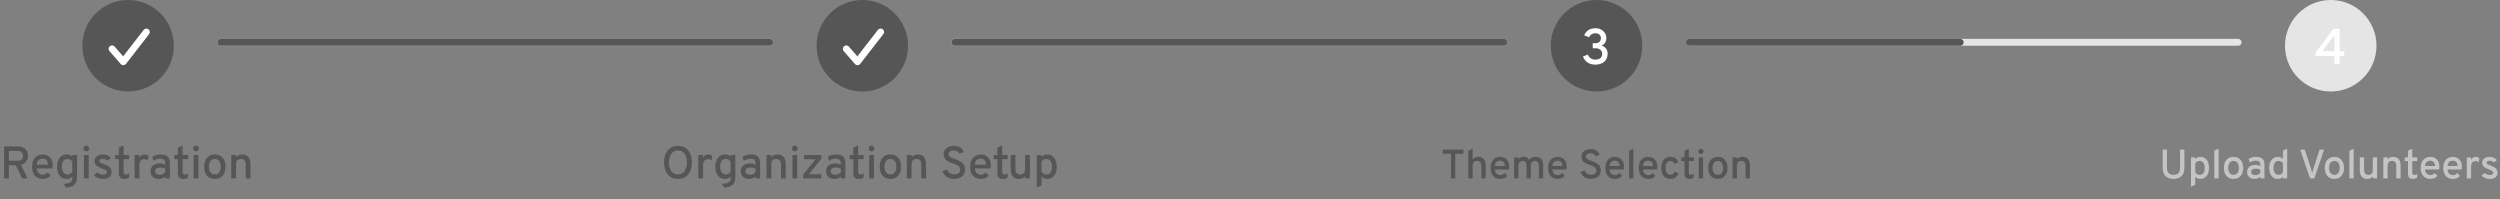 <svg width="1093" height="87" viewBox="0 0 1093 87" fill="none" xmlns="http://www.w3.org/2000/svg">
<rect x="0" y="0" width="1093" height="87" fill="#808080" stroke="none"/>
<circle cx="698" cy="20" r="20" fill="#565656"/>
<path d="M697.468 28.264C696.148 28.264 695.026 27.949 694.102 27.318C693.178 26.687 692.496 25.822 692.056 24.722L694.19 23.864C694.835 25.331 695.928 26.064 697.468 26.064C698.348 26.064 699.067 25.859 699.624 25.448C700.196 25.023 700.482 24.392 700.482 23.556C700.482 22.837 700.233 22.251 699.734 21.796C699.25 21.327 698.517 21.092 697.534 21.092H696.346V18.892H697.534C698.253 18.892 698.825 18.701 699.25 18.32C699.69 17.924 699.91 17.418 699.91 16.802C699.91 16.083 699.697 15.526 699.272 15.13C698.847 14.734 698.245 14.536 697.468 14.536C696.236 14.536 695.327 15.115 694.74 16.274L692.606 15.46C692.973 14.492 693.581 13.729 694.432 13.172C695.283 12.615 696.317 12.336 697.534 12.336C698.913 12.336 700.049 12.754 700.944 13.59C701.839 14.411 702.286 15.409 702.286 16.582C702.286 18.137 701.626 19.251 700.306 19.926C702.007 20.601 702.858 21.781 702.858 23.468C702.858 24.979 702.359 26.159 701.362 27.01C700.365 27.846 699.067 28.264 697.468 28.264Z" fill="white"/>
<circle cx="1019" cy="20" r="20" fill="#E5E5E5"/>
<path d="M1020.6 28V24.502H1012.31V23.028L1020.18 12.6H1022.89V22.39H1024.89V24.502H1022.89V28H1020.6ZM1020.6 22.39V15.372L1015.34 22.39H1020.6Z" fill="white"/>
<path d="M1.8 78V64H7.7C9.287 64 10.433 64.393 11.14 65.18C11.86 65.967 12.22 66.953 12.22 68.14C12.22 69.033 11.96 69.853 11.44 70.6C10.933 71.333 10.18 71.833 9.18 72.1L12.06 78H9.68L6.92 72.28H3.88V78H1.8ZM3.88 70.28H7.74C8.54 70.28 9.127 70.08 9.5 69.68C9.873 69.267 10.06 68.753 10.06 68.14C10.06 67.553 9.88 67.053 9.52 66.64C9.173 66.213 8.58 66 7.74 66H3.88V70.28ZM18.648 78.24C17.221 78.24 16.088 77.767 15.248 76.82C14.421 75.86 14.008 74.547 14.008 72.88C14.008 71.213 14.428 69.907 15.268 68.96C16.108 68.013 17.235 67.54 18.648 67.54C19.928 67.54 20.981 67.947 21.808 68.76C22.634 69.573 23.048 70.76 23.048 72.32C23.048 72.893 23.021 73.34 22.968 73.66H16.088C16.101 74.473 16.361 75.133 16.868 75.64C17.388 76.147 17.988 76.4 18.668 76.4C19.548 76.4 20.255 76.053 20.788 75.36L22.148 76.76C21.321 77.747 20.154 78.24 18.648 78.24ZM16.088 71.98H20.968C20.954 71.1 20.721 70.447 20.268 70.02C19.814 69.593 19.274 69.38 18.648 69.38C17.941 69.38 17.348 69.593 16.868 70.02C16.401 70.433 16.141 71.087 16.088 71.98ZM28.865 82L27.825 80.4C29.239 80.32 30.219 80.08 30.765 79.68C31.325 79.293 31.605 78.76 31.605 78.08V77.18C31.032 77.887 30.212 78.24 29.145 78.24C27.919 78.24 26.912 77.78 26.125 76.86C25.339 75.927 24.945 74.6 24.945 72.88C24.945 71.227 25.332 69.927 26.105 68.98C26.892 68.02 27.919 67.54 29.185 67.54C30.185 67.54 30.992 67.86 31.605 68.5V67.78H33.685V77.34C33.685 78.913 33.292 80.053 32.505 80.76C31.719 81.467 30.505 81.88 28.865 82ZM29.525 76.28C30.432 76.28 31.125 75.88 31.605 75.08V70.66C31.392 70.313 31.092 70.033 30.705 69.82C30.332 69.607 29.939 69.5 29.525 69.5C28.712 69.5 28.092 69.793 27.665 70.38C27.239 70.953 27.025 71.787 27.025 72.88C27.025 73.92 27.245 74.747 27.685 75.36C28.139 75.973 28.752 76.28 29.525 76.28ZM38.616 65.82C38.376 66.06 38.082 66.18 37.736 66.18C37.389 66.18 37.089 66.06 36.836 65.82C36.596 65.567 36.476 65.267 36.476 64.92C36.476 64.573 36.596 64.28 36.836 64.04C37.089 63.787 37.389 63.66 37.736 63.66C38.082 63.66 38.376 63.787 38.616 64.04C38.869 64.28 38.996 64.573 38.996 64.92C38.996 65.267 38.869 65.567 38.616 65.82ZM36.696 78V67.78H38.776V78H36.696ZM44.953 78.24C44.153 78.24 43.4 78.093 42.693 77.8C41.986 77.493 41.453 77.087 41.093 76.58L42.573 75.32C43.306 76.013 44.086 76.36 44.913 76.36C46.113 76.36 46.713 75.993 46.713 75.26C46.713 75.007 46.6 74.773 46.373 74.56C46.146 74.347 45.92 74.193 45.693 74.1C45.466 73.993 45.1 73.84 44.593 73.64C43.473 73.267 42.646 72.827 42.113 72.32C41.593 71.813 41.333 71.16 41.333 70.36C41.333 69.48 41.666 68.793 42.333 68.3C43.013 67.793 43.866 67.54 44.893 67.54C46.426 67.54 47.62 68.053 48.473 69.08L46.973 70.28C46.426 69.707 45.733 69.42 44.893 69.42C44.453 69.42 44.1 69.507 43.833 69.68C43.58 69.84 43.453 70.067 43.453 70.36C43.453 70.667 43.606 70.92 43.913 71.12C44.233 71.307 44.74 71.533 45.433 71.8C46.593 72.187 47.44 72.64 47.973 73.16C48.52 73.68 48.793 74.38 48.793 75.26C48.793 76.22 48.446 76.96 47.753 77.48C47.073 77.987 46.14 78.24 44.953 78.24ZM54.245 78.24C52.725 78.24 51.965 77.393 51.965 75.7V69.58H50.385V67.78H51.965V64.56L54.045 63.56V67.78H56.465V69.58H54.045V75.16C54.045 75.933 54.379 76.32 55.045 76.32C55.538 76.32 56.045 76.16 56.565 75.84L56.305 77.78C55.692 78.087 55.005 78.24 54.245 78.24ZM58.863 78V67.78H60.943V69.02C61.397 68.033 62.157 67.54 63.223 67.54C63.89 67.54 64.463 67.747 64.943 68.16L64.643 70.08C64.15 69.747 63.61 69.58 63.023 69.58C62.463 69.58 61.977 69.793 61.563 70.22C61.15 70.633 60.943 71.313 60.943 72.26V78H58.863ZM72.262 78V77.12C71.542 77.867 70.609 78.24 69.462 78.24C68.382 78.24 67.502 77.947 66.822 77.36C66.155 76.76 65.822 75.913 65.822 74.82C65.822 73.713 66.202 72.873 66.962 72.3C67.722 71.727 68.648 71.44 69.742 71.44C70.742 71.44 71.582 71.64 72.262 72.04V71.48C72.262 70.72 72.088 70.18 71.742 69.86C71.395 69.54 70.842 69.38 70.082 69.38C68.962 69.38 67.989 69.687 67.162 70.3L66.542 68.6C67.569 67.893 68.842 67.54 70.362 67.54C70.868 67.54 71.322 67.587 71.722 67.68C72.122 67.76 72.528 67.927 72.942 68.18C73.355 68.42 73.675 68.813 73.902 69.36C74.142 69.907 74.262 70.58 74.262 71.38V78H72.262ZM69.842 76.4C70.802 76.4 71.609 76.033 72.262 75.3V73.74C71.635 73.407 70.909 73.24 70.082 73.24C69.415 73.24 68.868 73.373 68.442 73.64C68.028 73.893 67.822 74.287 67.822 74.82C67.822 75.313 67.995 75.7 68.342 75.98C68.689 76.26 69.189 76.4 69.842 76.4ZM80.026 78.24C78.506 78.24 77.746 77.393 77.746 75.7V69.58H76.166V67.78H77.746V64.56L79.826 63.56V67.78H82.246V69.58H79.826V75.16C79.826 75.933 80.16 76.32 80.826 76.32C81.32 76.32 81.826 76.16 82.346 75.84L82.086 77.78C81.473 78.087 80.786 78.24 80.026 78.24ZM86.585 65.82C86.344 66.06 86.051 66.18 85.704 66.18C85.358 66.18 85.058 66.06 84.805 65.82C84.564 65.567 84.445 65.267 84.445 64.92C84.445 64.573 84.564 64.28 84.805 64.04C85.058 63.787 85.358 63.66 85.704 63.66C86.051 63.66 86.344 63.787 86.585 64.04C86.838 64.28 86.965 64.573 86.965 64.92C86.965 65.267 86.838 65.567 86.585 65.82ZM84.665 78V67.78H86.745V78H84.665ZM97.342 76.82C96.502 77.767 95.362 78.24 93.922 78.24C92.482 78.24 91.342 77.767 90.502 76.82C89.675 75.873 89.262 74.567 89.262 72.9C89.262 71.233 89.675 69.927 90.502 68.98C91.342 68.02 92.482 67.54 93.922 67.54C95.362 67.54 96.502 68.02 97.342 68.98C98.182 69.927 98.602 71.233 98.602 72.9C98.602 74.567 98.182 75.873 97.342 76.82ZM93.922 76.28C94.722 76.28 95.355 75.98 95.822 75.38C96.288 74.78 96.522 73.953 96.522 72.9C96.522 71.847 96.288 71.02 95.822 70.42C95.355 69.807 94.722 69.5 93.922 69.5C93.135 69.5 92.508 69.807 92.042 70.42C91.575 71.02 91.342 71.847 91.342 72.9C91.342 73.94 91.575 74.767 92.042 75.38C92.508 75.98 93.135 76.28 93.922 76.28ZM107.429 78V71.9C107.429 71.087 107.243 70.487 106.869 70.1C106.496 69.7 106.003 69.5 105.389 69.5C103.923 69.5 103.189 70.287 103.189 71.86V78H101.109V67.78H103.189V68.76C103.829 67.947 104.709 67.54 105.829 67.54C108.283 67.54 109.509 68.993 109.509 71.9V78H107.429Z" fill="#565656"/>
<path d="M298.76 77.82C298.053 78.1 297.267 78.24 296.4 78.24C295.533 78.24 294.747 78.1 294.04 77.82C293.333 77.54 292.753 77.167 292.3 76.7C291.847 76.233 291.467 75.68 291.16 75.04C290.853 74.4 290.633 73.747 290.5 73.08C290.367 72.413 290.3 71.72 290.3 71C290.3 70.28 290.367 69.587 290.5 68.92C290.633 68.253 290.853 67.6 291.16 66.96C291.467 66.32 291.847 65.767 292.3 65.3C292.753 64.833 293.333 64.46 294.04 64.18C294.747 63.9 295.533 63.76 296.4 63.76C297.267 63.76 298.053 63.9 298.76 64.18C299.467 64.46 300.047 64.833 300.5 65.3C300.953 65.767 301.333 66.32 301.64 66.96C301.947 67.6 302.167 68.253 302.3 68.92C302.433 69.587 302.5 70.28 302.5 71C302.5 71.72 302.433 72.413 302.3 73.08C302.167 73.747 301.947 74.4 301.64 75.04C301.333 75.68 300.953 76.233 300.5 76.7C300.047 77.167 299.467 77.54 298.76 77.82ZM294.56 75.78C295.093 76.087 295.707 76.24 296.4 76.24C297.093 76.24 297.707 76.08 298.24 75.76C298.773 75.427 299.187 74.993 299.48 74.46C299.773 73.927 299.987 73.373 300.12 72.8C300.267 72.213 300.34 71.613 300.34 71C300.34 70.36 300.267 69.747 300.12 69.16C299.987 68.56 299.773 68 299.48 67.48C299.187 66.96 298.773 66.547 298.24 66.24C297.707 65.92 297.093 65.76 296.4 65.76C295.707 65.76 295.093 65.927 294.56 66.26C294.027 66.58 293.613 67.007 293.32 67.54C293.027 68.073 292.807 68.633 292.66 69.22C292.527 69.793 292.46 70.387 292.46 71C292.46 71.64 292.527 72.26 292.66 72.86C292.807 73.447 293.027 74 293.32 74.52C293.613 75.04 294.027 75.46 294.56 75.78ZM305.305 78V67.78H307.385V69.02C307.838 68.033 308.598 67.54 309.665 67.54C310.331 67.54 310.905 67.747 311.385 68.16L311.085 70.08C310.591 69.747 310.051 69.58 309.465 69.58C308.905 69.58 308.418 69.793 308.005 70.22C307.591 70.633 307.385 71.313 307.385 72.26V78H305.305ZM316.674 82L315.634 80.4C317.047 80.32 318.027 80.08 318.574 79.68C319.134 79.293 319.414 78.76 319.414 78.08V77.18C318.841 77.887 318.021 78.24 316.954 78.24C315.727 78.24 314.721 77.78 313.934 76.86C313.147 75.927 312.754 74.6 312.754 72.88C312.754 71.227 313.141 69.927 313.914 68.98C314.701 68.02 315.727 67.54 316.994 67.54C317.994 67.54 318.801 67.86 319.414 68.5V67.78H321.494V77.34C321.494 78.913 321.101 80.053 320.314 80.76C319.527 81.467 318.314 81.88 316.674 82ZM317.334 76.28C318.241 76.28 318.934 75.88 319.414 75.08V70.66C319.201 70.313 318.901 70.033 318.514 69.82C318.141 69.607 317.747 69.5 317.334 69.5C316.521 69.5 315.901 69.793 315.474 70.38C315.047 70.953 314.834 71.787 314.834 72.88C314.834 73.92 315.054 74.747 315.494 75.36C315.947 75.973 316.561 76.28 317.334 76.28ZM330.324 78V77.12C329.604 77.867 328.671 78.24 327.524 78.24C326.444 78.24 325.564 77.947 324.884 77.36C324.218 76.76 323.884 75.913 323.884 74.82C323.884 73.713 324.264 72.873 325.024 72.3C325.784 71.727 326.711 71.44 327.804 71.44C328.804 71.44 329.644 71.64 330.324 72.04V71.48C330.324 70.72 330.151 70.18 329.804 69.86C329.458 69.54 328.904 69.38 328.144 69.38C327.024 69.38 326.051 69.687 325.224 70.3L324.604 68.6C325.631 67.893 326.904 67.54 328.424 67.54C328.931 67.54 329.384 67.587 329.784 67.68C330.184 67.76 330.591 67.927 331.004 68.18C331.418 68.42 331.738 68.813 331.964 69.36C332.204 69.907 332.324 70.58 332.324 71.38V78H330.324ZM327.904 76.4C328.864 76.4 329.671 76.033 330.324 75.3V73.74C329.698 73.407 328.971 73.24 328.144 73.24C327.478 73.24 326.931 73.373 326.504 73.64C326.091 73.893 325.884 74.287 325.884 74.82C325.884 75.313 326.058 75.7 326.404 75.98C326.751 76.26 327.251 76.4 327.904 76.4ZM341.449 78V71.9C341.449 71.087 341.262 70.487 340.889 70.1C340.516 69.7 340.022 69.5 339.409 69.5C337.942 69.5 337.209 70.287 337.209 71.86V78H335.129V67.78H337.209V68.76C337.849 67.947 338.729 67.54 339.849 67.54C342.302 67.54 343.529 68.993 343.529 71.9V78H341.449ZM348.378 65.82C348.138 66.06 347.844 66.18 347.498 66.18C347.151 66.18 346.851 66.06 346.598 65.82C346.358 65.567 346.238 65.267 346.238 64.92C346.238 64.573 346.358 64.28 346.598 64.04C346.851 63.787 347.151 63.66 347.498 63.66C347.844 63.66 348.138 63.787 348.378 64.04C348.631 64.28 348.758 64.573 348.758 64.92C348.758 65.267 348.631 65.567 348.378 65.82ZM346.458 78V67.78H348.538V78H346.458ZM351.155 78V76.3L356.575 69.62H351.555V67.78H359.075V69.42L353.655 76.16H359.055V78H351.155ZM367.61 78V77.12C366.89 77.867 365.956 78.24 364.81 78.24C363.73 78.24 362.85 77.947 362.17 77.36C361.503 76.76 361.17 75.913 361.17 74.82C361.17 73.713 361.55 72.873 362.31 72.3C363.07 71.727 363.996 71.44 365.09 71.44C366.09 71.44 366.93 71.64 367.61 72.04V71.48C367.61 70.72 367.436 70.18 367.09 69.86C366.743 69.54 366.19 69.38 365.43 69.38C364.31 69.38 363.336 69.687 362.51 70.3L361.89 68.6C362.916 67.893 364.19 67.54 365.71 67.54C366.216 67.54 366.67 67.587 367.07 67.68C367.47 67.76 367.876 67.927 368.29 68.18C368.703 68.42 369.023 68.813 369.25 69.36C369.49 69.907 369.61 70.58 369.61 71.38V78H367.61ZM365.19 76.4C366.15 76.4 366.956 76.033 367.61 75.3V73.74C366.983 73.407 366.256 73.24 365.43 73.24C364.763 73.24 364.216 73.373 363.79 73.64C363.376 73.893 363.17 74.287 363.17 74.82C363.17 75.313 363.343 75.7 363.69 75.98C364.036 76.26 364.536 76.4 365.19 76.4ZM375.374 78.24C373.854 78.24 373.094 77.393 373.094 75.7V69.58H371.514V67.78H373.094V64.56L375.174 63.56V67.78H377.594V69.58H375.174V75.16C375.174 75.933 375.507 76.32 376.174 76.32C376.667 76.32 377.174 76.16 377.694 75.84L377.434 77.78C376.821 78.087 376.134 78.24 375.374 78.24ZM381.932 65.82C381.692 66.06 381.399 66.18 381.052 66.18C380.706 66.18 380.406 66.06 380.152 65.82C379.912 65.567 379.792 65.267 379.792 64.92C379.792 64.573 379.912 64.28 380.152 64.04C380.406 63.787 380.706 63.66 381.052 63.66C381.399 63.66 381.692 63.787 381.932 64.04C382.186 64.28 382.312 64.573 382.312 64.92C382.312 65.267 382.186 65.567 381.932 65.82ZM380.012 78V67.78H382.092V78H380.012ZM392.689 76.82C391.849 77.767 390.709 78.24 389.269 78.24C387.829 78.24 386.689 77.767 385.849 76.82C385.023 75.873 384.609 74.567 384.609 72.9C384.609 71.233 385.023 69.927 385.849 68.98C386.689 68.02 387.829 67.54 389.269 67.54C390.709 67.54 391.849 68.02 392.689 68.98C393.529 69.927 393.949 71.233 393.949 72.9C393.949 74.567 393.529 75.873 392.689 76.82ZM389.269 76.28C390.069 76.28 390.703 75.98 391.169 75.38C391.636 74.78 391.869 73.953 391.869 72.9C391.869 71.847 391.636 71.02 391.169 70.42C390.703 69.807 390.069 69.5 389.269 69.5C388.483 69.5 387.856 69.807 387.389 70.42C386.923 71.02 386.689 71.847 386.689 72.9C386.689 73.94 386.923 74.767 387.389 75.38C387.856 75.98 388.483 76.28 389.269 76.28ZM402.777 78V71.9C402.777 71.087 402.59 70.487 402.217 70.1C401.844 69.7 401.35 69.5 400.737 69.5C399.27 69.5 398.537 70.287 398.537 71.86V78H396.457V67.78H398.537V68.76C399.177 67.947 400.057 67.54 401.177 67.54C403.63 67.54 404.857 68.993 404.857 71.9V78H402.777ZM417.17 78.24C415.93 78.24 414.857 77.94 413.95 77.34C413.044 76.727 412.417 75.893 412.07 74.84L414.03 74.12C414.324 74.773 414.75 75.293 415.31 75.68C415.87 76.053 416.517 76.24 417.25 76.24C418.024 76.24 418.637 76.053 419.09 75.68C419.557 75.307 419.79 74.773 419.79 74.08C419.79 73.787 419.724 73.52 419.59 73.28C419.47 73.027 419.33 72.82 419.17 72.66C419.01 72.5 418.764 72.34 418.43 72.18C418.097 72.007 417.817 71.88 417.59 71.8C417.377 71.707 417.057 71.587 416.63 71.44C416.097 71.253 415.697 71.107 415.43 71C415.164 70.893 414.81 70.72 414.37 70.48C413.944 70.227 413.617 69.98 413.39 69.74C413.177 69.487 412.984 69.16 412.81 68.76C412.637 68.36 412.55 67.913 412.55 67.42C412.55 66.393 412.95 65.527 413.75 64.82C414.55 64.113 415.637 63.76 417.01 63.76C418.157 63.76 419.097 64.013 419.83 64.52C420.577 65.027 421.077 65.7 421.33 66.54L419.41 67.18C419.224 66.753 418.91 66.413 418.47 66.16C418.044 65.893 417.504 65.76 416.85 65.76C416.184 65.76 415.657 65.907 415.27 66.2C414.897 66.493 414.71 66.907 414.71 67.44C414.71 67.8 414.857 68.12 415.15 68.4C415.444 68.68 415.75 68.887 416.07 69.02C416.39 69.153 416.877 69.333 417.53 69.56C417.93 69.707 418.224 69.82 418.41 69.9C418.61 69.967 418.897 70.087 419.27 70.26C419.644 70.433 419.93 70.593 420.13 70.74C420.33 70.873 420.564 71.06 420.83 71.3C421.097 71.54 421.297 71.787 421.43 72.04C421.577 72.28 421.697 72.58 421.79 72.94C421.897 73.287 421.95 73.66 421.95 74.06C421.95 75.367 421.504 76.393 420.61 77.14C419.717 77.873 418.57 78.24 417.17 78.24ZM428.781 78.24C427.354 78.24 426.221 77.767 425.381 76.82C424.554 75.86 424.141 74.547 424.141 72.88C424.141 71.213 424.561 69.907 425.401 68.96C426.241 68.013 427.367 67.54 428.781 67.54C430.061 67.54 431.114 67.947 431.941 68.76C432.767 69.573 433.181 70.76 433.181 72.32C433.181 72.893 433.154 73.34 433.101 73.66H426.221C426.234 74.473 426.494 75.133 427.001 75.64C427.521 76.147 428.121 76.4 428.801 76.4C429.681 76.4 430.387 76.053 430.921 75.36L432.281 76.76C431.454 77.747 430.287 78.24 428.781 78.24ZM426.221 71.98H431.101C431.087 71.1 430.854 70.447 430.401 70.02C429.947 69.593 429.407 69.38 428.781 69.38C428.074 69.38 427.481 69.593 427.001 70.02C426.534 70.433 426.274 71.087 426.221 71.98ZM438.343 78.24C436.823 78.24 436.063 77.393 436.063 75.7V69.58H434.483V67.78H436.063V64.56L438.143 63.56V67.78H440.563V69.58H438.143V75.16C438.143 75.933 438.476 76.32 439.143 76.32C439.636 76.32 440.143 76.16 440.663 75.84L440.403 77.78C439.789 78.087 439.103 78.24 438.343 78.24ZM448.185 78V77.02C447.545 77.833 446.665 78.24 445.545 78.24C443.092 78.24 441.865 76.787 441.865 73.88V67.78H443.945V73.88C443.945 74.693 444.132 75.3 444.505 75.7C444.878 76.087 445.372 76.28 445.985 76.28C447.452 76.28 448.185 75.493 448.185 73.92V67.78H450.265V78H448.185ZM457.813 78.24C456.773 78.24 455.953 77.867 455.353 77.12V81.06L453.273 82.02V67.78H455.353V68.6C455.993 67.893 456.813 67.54 457.813 67.54C459.107 67.54 460.127 68.02 460.873 68.98C461.633 69.927 462.013 71.233 462.013 72.9C462.013 74.553 461.627 75.86 460.853 76.82C460.093 77.767 459.08 78.24 457.813 78.24ZM457.513 76.28C458.3 76.28 458.9 75.993 459.313 75.42C459.727 74.833 459.933 73.993 459.933 72.9C459.933 71.887 459.72 71.067 459.293 70.44C458.867 69.813 458.273 69.5 457.513 69.5C456.553 69.5 455.833 69.887 455.353 70.66V75.1C455.94 75.887 456.66 76.28 457.513 76.28Z" fill="#565656"/>
<path d="M636.246 67.2V78H634.374V67.2H630.81V65.4H639.81V67.2H636.246ZM641.967 78V65.868L643.839 65.004V69.684C644.415 68.952 645.207 68.586 646.215 68.586C648.423 68.586 649.527 69.894 649.527 72.51V78H647.655V72.51C647.655 71.778 647.487 71.238 647.151 70.89C646.815 70.53 646.371 70.35 645.819 70.35C644.499 70.35 643.839 71.058 643.839 72.474V78H641.967ZM655.871 78.216C654.587 78.216 653.567 77.79 652.811 76.938C652.067 76.074 651.695 74.892 651.695 73.392C651.695 71.892 652.073 70.716 652.829 69.864C653.585 69.012 654.599 68.586 655.871 68.586C657.023 68.586 657.971 68.952 658.715 69.684C659.459 70.416 659.831 71.484 659.831 72.888C659.831 73.404 659.807 73.806 659.759 74.094H653.567C653.579 74.826 653.813 75.42 654.269 75.876C654.737 76.332 655.277 76.56 655.889 76.56C656.681 76.56 657.317 76.248 657.797 75.624L659.021 76.884C658.277 77.772 657.227 78.216 655.871 78.216ZM653.567 72.582H657.959C657.947 71.79 657.737 71.202 657.329 70.818C656.921 70.434 656.435 70.242 655.871 70.242C655.235 70.242 654.701 70.434 654.269 70.818C653.849 71.19 653.615 71.778 653.567 72.582ZM672.789 78V72.492C672.789 71.064 672.225 70.35 671.097 70.35C670.569 70.35 670.131 70.548 669.783 70.944C669.435 71.328 669.261 71.874 669.261 72.582V78H667.389V72.492C667.389 71.064 666.825 70.35 665.697 70.35C665.169 70.35 664.731 70.548 664.383 70.944C664.035 71.328 663.861 71.874 663.861 72.582V78H661.989V68.802H663.861V69.648C664.353 68.94 665.127 68.586 666.183 68.586C667.323 68.586 668.139 69.024 668.631 69.9C669.195 69.024 670.101 68.586 671.349 68.586C672.345 68.586 673.143 68.874 673.743 69.45C674.355 70.026 674.661 70.896 674.661 72.06V78H672.789ZM680.99 78.216C679.706 78.216 678.686 77.79 677.93 76.938C677.186 76.074 676.814 74.892 676.814 73.392C676.814 71.892 677.192 70.716 677.948 69.864C678.704 69.012 679.718 68.586 680.99 68.586C682.142 68.586 683.09 68.952 683.834 69.684C684.578 70.416 684.95 71.484 684.95 72.888C684.95 73.404 684.926 73.806 684.878 74.094H678.686C678.698 74.826 678.932 75.42 679.388 75.876C679.856 76.332 680.396 76.56 681.008 76.56C681.8 76.56 682.436 76.248 682.916 75.624L684.14 76.884C683.396 77.772 682.346 78.216 680.99 78.216ZM678.686 72.582H683.078C683.066 71.79 682.856 71.202 682.448 70.818C682.04 70.434 681.554 70.242 680.99 70.242C680.354 70.242 679.82 70.434 679.388 70.818C678.968 71.19 678.734 71.778 678.686 72.582ZM695.572 78.216C694.456 78.216 693.49 77.946 692.674 77.406C691.858 76.854 691.294 76.104 690.982 75.156L692.746 74.508C693.01 75.096 693.394 75.564 693.898 75.912C694.402 76.248 694.984 76.416 695.644 76.416C696.34 76.416 696.892 76.248 697.3 75.912C697.72 75.576 697.93 75.096 697.93 74.472C697.93 74.208 697.87 73.968 697.75 73.752C697.642 73.524 697.516 73.338 697.372 73.194C697.228 73.05 697.006 72.906 696.706 72.762C696.406 72.606 696.154 72.492 695.95 72.42C695.758 72.336 695.47 72.228 695.086 72.096C694.606 71.928 694.246 71.796 694.006 71.7C693.766 71.604 693.448 71.448 693.052 71.232C692.668 71.004 692.374 70.782 692.17 70.566C691.978 70.338 691.804 70.044 691.648 69.684C691.492 69.324 691.414 68.922 691.414 68.478C691.414 67.554 691.774 66.774 692.494 66.138C693.214 65.502 694.192 65.184 695.428 65.184C696.46 65.184 697.306 65.412 697.966 65.868C698.638 66.324 699.088 66.93 699.316 67.686L697.588 68.262C697.42 67.878 697.138 67.572 696.742 67.344C696.358 67.104 695.872 66.984 695.284 66.984C694.684 66.984 694.21 67.116 693.862 67.38C693.526 67.644 693.358 68.016 693.358 68.496C693.358 68.82 693.49 69.108 693.754 69.36C694.018 69.612 694.294 69.798 694.582 69.918C694.87 70.038 695.308 70.2 695.896 70.404C696.256 70.536 696.52 70.638 696.688 70.71C696.868 70.77 697.126 70.878 697.462 71.034C697.798 71.19 698.056 71.334 698.236 71.466C698.416 71.586 698.626 71.754 698.866 71.97C699.106 72.186 699.286 72.408 699.406 72.636C699.538 72.852 699.646 73.122 699.73 73.446C699.826 73.758 699.874 74.094 699.874 74.454C699.874 75.63 699.472 76.554 698.668 77.226C697.864 77.886 696.832 78.216 695.572 78.216ZM706.021 78.216C704.737 78.216 703.717 77.79 702.961 76.938C702.217 76.074 701.845 74.892 701.845 73.392C701.845 71.892 702.223 70.716 702.979 69.864C703.735 69.012 704.749 68.586 706.021 68.586C707.173 68.586 708.121 68.952 708.865 69.684C709.609 70.416 709.981 71.484 709.981 72.888C709.981 73.404 709.957 73.806 709.909 74.094H703.717C703.729 74.826 703.963 75.42 704.419 75.876C704.887 76.332 705.427 76.56 706.039 76.56C706.831 76.56 707.467 76.248 707.947 75.624L709.171 76.884C708.427 77.772 707.377 78.216 706.021 78.216ZM703.717 72.582H708.109C708.097 71.79 707.887 71.202 707.479 70.818C707.071 70.434 706.585 70.242 706.021 70.242C705.385 70.242 704.851 70.434 704.419 70.818C703.999 71.19 703.765 71.778 703.717 72.582ZM712.229 78V65.886L714.101 65.004V78H712.229ZM720.611 78.216C719.327 78.216 718.307 77.79 717.551 76.938C716.807 76.074 716.435 74.892 716.435 73.392C716.435 71.892 716.813 70.716 717.569 69.864C718.325 69.012 719.339 68.586 720.611 68.586C721.763 68.586 722.711 68.952 723.455 69.684C724.199 70.416 724.571 71.484 724.571 72.888C724.571 73.404 724.547 73.806 724.499 74.094H718.307C718.319 74.826 718.553 75.42 719.009 75.876C719.477 76.332 720.017 76.56 720.629 76.56C721.421 76.56 722.057 76.248 722.537 75.624L723.761 76.884C723.017 77.772 721.967 78.216 720.611 78.216ZM718.307 72.582H722.699C722.687 71.79 722.477 71.202 722.069 70.818C721.661 70.434 721.175 70.242 720.611 70.242C719.975 70.242 719.441 70.434 719.009 70.818C718.589 71.19 718.355 71.778 718.307 72.582ZM730.293 78.216C729.057 78.216 728.079 77.79 727.359 76.938C726.639 76.086 726.279 74.91 726.279 73.41C726.279 71.91 726.639 70.734 727.359 69.882C728.079 69.018 729.057 68.586 730.293 68.586C732.081 68.586 733.239 69.378 733.767 70.962L731.985 71.574C731.685 70.782 731.145 70.386 730.365 70.386C729.669 70.386 729.129 70.656 728.745 71.196C728.373 71.724 728.187 72.462 728.187 73.41C728.187 74.346 728.373 75.084 728.745 75.624C729.117 76.152 729.633 76.416 730.293 76.416C731.181 76.416 731.757 75.966 732.021 75.066L733.803 75.624C733.311 77.352 732.141 78.216 730.293 78.216ZM738.534 78.216C737.166 78.216 736.482 77.454 736.482 75.93V70.422H735.06V68.802H736.482V65.904L738.354 65.004V68.802H740.532V70.422H738.354V75.444C738.354 76.14 738.654 76.488 739.254 76.488C739.698 76.488 740.154 76.344 740.622 76.056L740.388 77.802C739.836 78.078 739.218 78.216 738.534 78.216ZM744.436 67.038C744.22 67.254 743.956 67.362 743.644 67.362C743.332 67.362 743.062 67.254 742.834 67.038C742.618 66.81 742.51 66.54 742.51 66.228C742.51 65.916 742.618 65.652 742.834 65.436C743.062 65.208 743.332 65.094 743.644 65.094C743.956 65.094 744.22 65.208 744.436 65.436C744.664 65.652 744.778 65.916 744.778 66.228C744.778 66.54 744.664 66.81 744.436 67.038ZM742.708 78V68.802H744.58V78H742.708ZM754.117 76.938C753.361 77.79 752.335 78.216 751.039 78.216C749.743 78.216 748.717 77.79 747.961 76.938C747.217 76.086 746.845 74.91 746.845 73.41C746.845 71.91 747.217 70.734 747.961 69.882C748.717 69.018 749.743 68.586 751.039 68.586C752.335 68.586 753.361 69.018 754.117 69.882C754.873 70.734 755.251 71.91 755.251 73.41C755.251 74.91 754.873 76.086 754.117 76.938ZM751.039 76.452C751.759 76.452 752.329 76.182 752.749 75.642C753.169 75.102 753.379 74.358 753.379 73.41C753.379 72.462 753.169 71.718 752.749 71.178C752.329 70.626 751.759 70.35 751.039 70.35C750.331 70.35 749.767 70.626 749.347 71.178C748.927 71.718 748.717 72.462 748.717 73.41C748.717 74.346 748.927 75.09 749.347 75.642C749.767 76.182 750.331 76.452 751.039 76.452ZM763.196 78V72.51C763.196 71.778 763.028 71.238 762.692 70.89C762.356 70.53 761.912 70.35 761.36 70.35C760.04 70.35 759.38 71.058 759.38 72.474V78H757.508V68.802H759.38V69.684C759.956 68.952 760.748 68.586 761.756 68.586C763.964 68.586 765.068 69.894 765.068 72.51V78H763.196Z" fill="#565656"/>
<path d="M950.264 78.216C948.836 78.216 947.69 77.826 946.826 77.046C945.962 76.254 945.53 74.982 945.53 73.23V65.4H947.402V73.23C947.402 74.406 947.654 75.234 948.158 75.714C948.662 76.182 949.364 76.416 950.264 76.416C951.164 76.416 951.866 76.182 952.37 75.714C952.886 75.234 953.144 74.406 953.144 73.23V65.4H955.016V73.23C955.016 74.982 954.59 76.254 953.738 77.046C952.886 77.826 951.728 78.216 950.264 78.216ZM961.987 78.216C961.051 78.216 960.313 77.88 959.773 77.208V80.754L957.901 81.618V68.802H959.773V69.54C960.349 68.904 961.087 68.586 961.987 68.586C963.151 68.586 964.069 69.018 964.741 69.882C965.425 70.734 965.767 71.91 965.767 73.41C965.767 74.898 965.419 76.074 964.723 76.938C964.039 77.79 963.127 78.216 961.987 78.216ZM961.717 76.452C962.425 76.452 962.965 76.194 963.337 75.678C963.709 75.15 963.895 74.394 963.895 73.41C963.895 72.498 963.703 71.76 963.319 71.196C962.935 70.632 962.401 70.35 961.717 70.35C960.853 70.35 960.205 70.698 959.773 71.394V75.39C960.301 76.098 960.949 76.452 961.717 76.452ZM968.098 78V65.886L969.97 65.004V78H968.098ZM979.576 76.938C978.82 77.79 977.794 78.216 976.498 78.216C975.202 78.216 974.176 77.79 973.42 76.938C972.676 76.086 972.304 74.91 972.304 73.41C972.304 71.91 972.676 70.734 973.42 69.882C974.176 69.018 975.202 68.586 976.498 68.586C977.794 68.586 978.82 69.018 979.576 69.882C980.332 70.734 980.71 71.91 980.71 73.41C980.71 74.91 980.332 76.086 979.576 76.938ZM976.498 76.452C977.218 76.452 977.788 76.182 978.208 75.642C978.628 75.102 978.838 74.358 978.838 73.41C978.838 72.462 978.628 71.718 978.208 71.178C977.788 70.626 977.218 70.35 976.498 70.35C975.79 70.35 975.226 70.626 974.806 71.178C974.386 71.718 974.176 72.462 974.176 73.41C974.176 74.346 974.386 75.09 974.806 75.642C975.226 76.182 975.79 76.452 976.498 76.452ZM988.223 78V77.208C987.575 77.88 986.735 78.216 985.703 78.216C984.731 78.216 983.939 77.952 983.327 77.424C982.727 76.884 982.427 76.122 982.427 75.138C982.427 74.142 982.769 73.386 983.453 72.87C984.137 72.354 984.971 72.096 985.955 72.096C986.855 72.096 987.611 72.276 988.223 72.636V72.132C988.223 71.448 988.067 70.962 987.755 70.674C987.443 70.386 986.945 70.242 986.261 70.242C985.253 70.242 984.377 70.518 983.633 71.07L983.075 69.54C983.999 68.904 985.145 68.586 986.513 68.586C986.969 68.586 987.377 68.628 987.737 68.712C988.097 68.784 988.463 68.934 988.835 69.162C989.207 69.378 989.495 69.732 989.699 70.224C989.915 70.716 990.023 71.322 990.023 72.042V78H988.223ZM986.045 76.56C986.909 76.56 987.635 76.23 988.223 75.57V74.166C987.659 73.866 987.005 73.716 986.261 73.716C985.661 73.716 985.169 73.836 984.785 74.076C984.413 74.304 984.227 74.658 984.227 75.138C984.227 75.582 984.383 75.93 984.695 76.182C985.007 76.434 985.457 76.56 986.045 76.56ZM995.913 78.216C994.749 78.216 993.819 77.79 993.123 76.938C992.439 76.074 992.097 74.892 992.097 73.392C992.097 71.904 992.445 70.734 993.141 69.882C993.849 69.018 994.773 68.586 995.913 68.586C996.813 68.586 997.539 68.874 998.091 69.45V65.868L999.963 65.004V78H998.091V77.352C997.575 77.928 996.849 78.216 995.913 78.216ZM996.183 76.452C997.023 76.452 997.659 76.104 998.091 75.408V71.358C997.923 71.082 997.671 70.848 997.335 70.656C997.011 70.452 996.627 70.35 996.183 70.35C995.475 70.35 994.929 70.614 994.545 71.142C994.161 71.67 993.969 72.42 993.969 73.392C993.969 74.304 994.167 75.042 994.563 75.606C994.959 76.17 995.499 76.452 996.183 76.452ZM1009.95 78L1005.63 65.4H1007.64L1010.51 74.184C1010.69 74.736 1010.82 75.216 1010.9 75.624C1010.99 75.216 1011.12 74.736 1011.3 74.184L1014.12 65.4H1016.12L1011.82 78H1009.95ZM1023.66 76.938C1022.91 77.79 1021.88 78.216 1020.58 78.216C1019.29 78.216 1018.26 77.79 1017.51 76.938C1016.76 76.086 1016.39 74.91 1016.39 73.41C1016.39 71.91 1016.76 70.734 1017.51 69.882C1018.26 69.018 1019.29 68.586 1020.58 68.586C1021.88 68.586 1022.91 69.018 1023.66 69.882C1024.42 70.734 1024.8 71.91 1024.8 73.41C1024.8 74.91 1024.42 76.086 1023.66 76.938ZM1020.58 76.452C1021.3 76.452 1021.87 76.182 1022.29 75.642C1022.71 75.102 1022.92 74.358 1022.92 73.41C1022.92 72.462 1022.71 71.718 1022.29 71.178C1021.87 70.626 1021.3 70.35 1020.58 70.35C1019.88 70.35 1019.31 70.626 1018.89 71.178C1018.47 71.718 1018.26 72.462 1018.26 73.41C1018.26 74.346 1018.47 75.09 1018.89 75.642C1019.31 76.182 1019.88 76.452 1020.58 76.452ZM1027.14 78V65.886L1029.02 65.004V78H1027.14ZM1037.4 78V77.118C1036.82 77.85 1036.03 78.216 1035.02 78.216C1032.81 78.216 1031.71 76.908 1031.71 74.292V68.802H1033.58V74.292C1033.58 75.024 1033.75 75.57 1034.09 75.93C1034.42 76.278 1034.87 76.452 1035.42 76.452C1036.74 76.452 1037.4 75.744 1037.4 74.328V68.802H1039.27V78H1037.4ZM1047.66 78V72.51C1047.66 71.778 1047.5 71.238 1047.16 70.89C1046.82 70.53 1046.38 70.35 1045.83 70.35C1044.51 70.35 1043.85 71.058 1043.85 72.474V78H1041.98V68.802H1043.85V69.684C1044.42 68.952 1045.22 68.586 1046.22 68.586C1048.43 68.586 1049.54 69.894 1049.54 72.51V78H1047.66ZM1054.82 78.216C1053.45 78.216 1052.77 77.454 1052.77 75.93V70.422H1051.34V68.802H1052.77V65.904L1054.64 65.004V68.802H1056.82V70.422H1054.64V75.444C1054.64 76.14 1054.94 76.488 1055.54 76.488C1055.98 76.488 1056.44 76.344 1056.91 76.056L1056.67 77.802C1056.12 78.078 1055.5 78.216 1054.82 78.216ZM1062.53 78.216C1061.24 78.216 1060.22 77.79 1059.47 76.938C1058.72 76.074 1058.35 74.892 1058.35 73.392C1058.35 71.892 1058.73 70.716 1059.48 69.864C1060.24 69.012 1061.25 68.586 1062.53 68.586C1063.68 68.586 1064.63 68.952 1065.37 69.684C1066.11 70.416 1066.49 71.484 1066.49 72.888C1066.49 73.404 1066.46 73.806 1066.41 74.094H1060.22C1060.23 74.826 1060.47 75.42 1060.92 75.876C1061.39 76.332 1061.93 76.56 1062.54 76.56C1063.34 76.56 1063.97 76.248 1064.45 75.624L1065.68 76.884C1064.93 77.772 1063.88 78.216 1062.53 78.216ZM1060.22 72.582H1064.61C1064.6 71.79 1064.39 71.202 1063.98 70.818C1063.58 70.434 1063.09 70.242 1062.53 70.242C1061.89 70.242 1061.36 70.434 1060.92 70.818C1060.5 71.19 1060.27 71.778 1060.22 72.582ZM1072.37 78.216C1071.08 78.216 1070.06 77.79 1069.31 76.938C1068.56 76.074 1068.19 74.892 1068.19 73.392C1068.19 71.892 1068.57 70.716 1069.33 69.864C1070.08 69.012 1071.1 68.586 1072.37 68.586C1073.52 68.586 1074.47 68.952 1075.21 69.684C1075.96 70.416 1076.33 71.484 1076.33 72.888C1076.33 73.404 1076.3 73.806 1076.26 74.094H1070.06C1070.08 74.826 1070.31 75.42 1070.77 75.876C1071.23 76.332 1071.77 76.56 1072.39 76.56C1073.18 76.56 1073.81 76.248 1074.29 75.624L1075.52 76.884C1074.77 77.772 1073.72 78.216 1072.37 78.216ZM1070.06 72.582H1074.46C1074.44 71.79 1074.23 71.202 1073.83 70.818C1073.42 70.434 1072.93 70.242 1072.37 70.242C1071.73 70.242 1071.2 70.434 1070.77 70.818C1070.35 71.19 1070.11 71.778 1070.06 72.582ZM1078.49 78V68.802H1080.36V69.918C1080.77 69.03 1081.45 68.586 1082.41 68.586C1083.01 68.586 1083.53 68.772 1083.96 69.144L1083.69 70.872C1083.24 70.572 1082.76 70.422 1082.23 70.422C1081.73 70.422 1081.29 70.614 1080.92 70.998C1080.54 71.37 1080.36 71.982 1080.36 72.834V78H1078.49ZM1088.49 78.216C1087.77 78.216 1087.09 78.084 1086.45 77.82C1085.82 77.544 1085.34 77.178 1085.01 76.722L1086.34 75.588C1087 76.212 1087.71 76.524 1088.45 76.524C1089.53 76.524 1090.07 76.194 1090.07 75.534C1090.07 75.306 1089.97 75.096 1089.76 74.904C1089.56 74.712 1089.36 74.574 1089.15 74.49C1088.95 74.394 1088.62 74.256 1088.16 74.076C1087.15 73.74 1086.41 73.344 1085.93 72.888C1085.46 72.432 1085.23 71.844 1085.23 71.124C1085.23 70.332 1085.53 69.714 1086.13 69.27C1086.74 68.814 1087.51 68.586 1088.43 68.586C1089.81 68.586 1090.89 69.048 1091.65 69.972L1090.3 71.052C1089.81 70.536 1089.19 70.278 1088.43 70.278C1088.04 70.278 1087.72 70.356 1087.48 70.512C1087.25 70.656 1087.14 70.86 1087.14 71.124C1087.14 71.4 1087.27 71.628 1087.55 71.808C1087.84 71.976 1088.29 72.18 1088.92 72.42C1089.96 72.768 1090.72 73.176 1091.2 73.644C1091.7 74.112 1091.94 74.742 1091.94 75.534C1091.94 76.398 1091.63 77.064 1091.01 77.532C1090.39 77.988 1089.55 78.216 1088.49 78.216Z" fill="#C4C4C4"/>
<line x1="96.5" y1="18.5" x2="336.5" y2="18.5" stroke="#E5E5E5" stroke-width="3" stroke-linecap="round"/>
<line x1="96.5" y1="18.5" x2="336.5" y2="18.5" stroke="#565656" stroke-width="3" stroke-linecap="round"/>
<line x1="417.5" y1="18.5" x2="657.5" y2="18.5" stroke="#E5E5E5" stroke-width="3" stroke-linecap="round"/>
<line x1="417.5" y1="18.5" x2="657.5" y2="18.5" stroke="#565656" stroke-width="3" stroke-linecap="round"/>
<circle cx="56" cy="20" r="20" fill="#565656"/>
<path d="M49 21.367L53.909 27L64 14" stroke="white" stroke-width="3" stroke-linecap="round" stroke-linejoin="round"/>
<circle cx="377" cy="20" r="20" fill="#565656"/>
<path d="M370 21.367L374.909 27L385 14" stroke="white" stroke-width="3" stroke-linecap="round" stroke-linejoin="round"/>
<line x1="738.5" y1="18.5" x2="978.5" y2="18.5" stroke="#E5E5E5" stroke-width="3" stroke-linecap="round"/>
<line x1="738.5" y1="18.5" x2="857" y2="18.5" stroke="#565656" stroke-width="3" stroke-linecap="round"/>
</svg>
